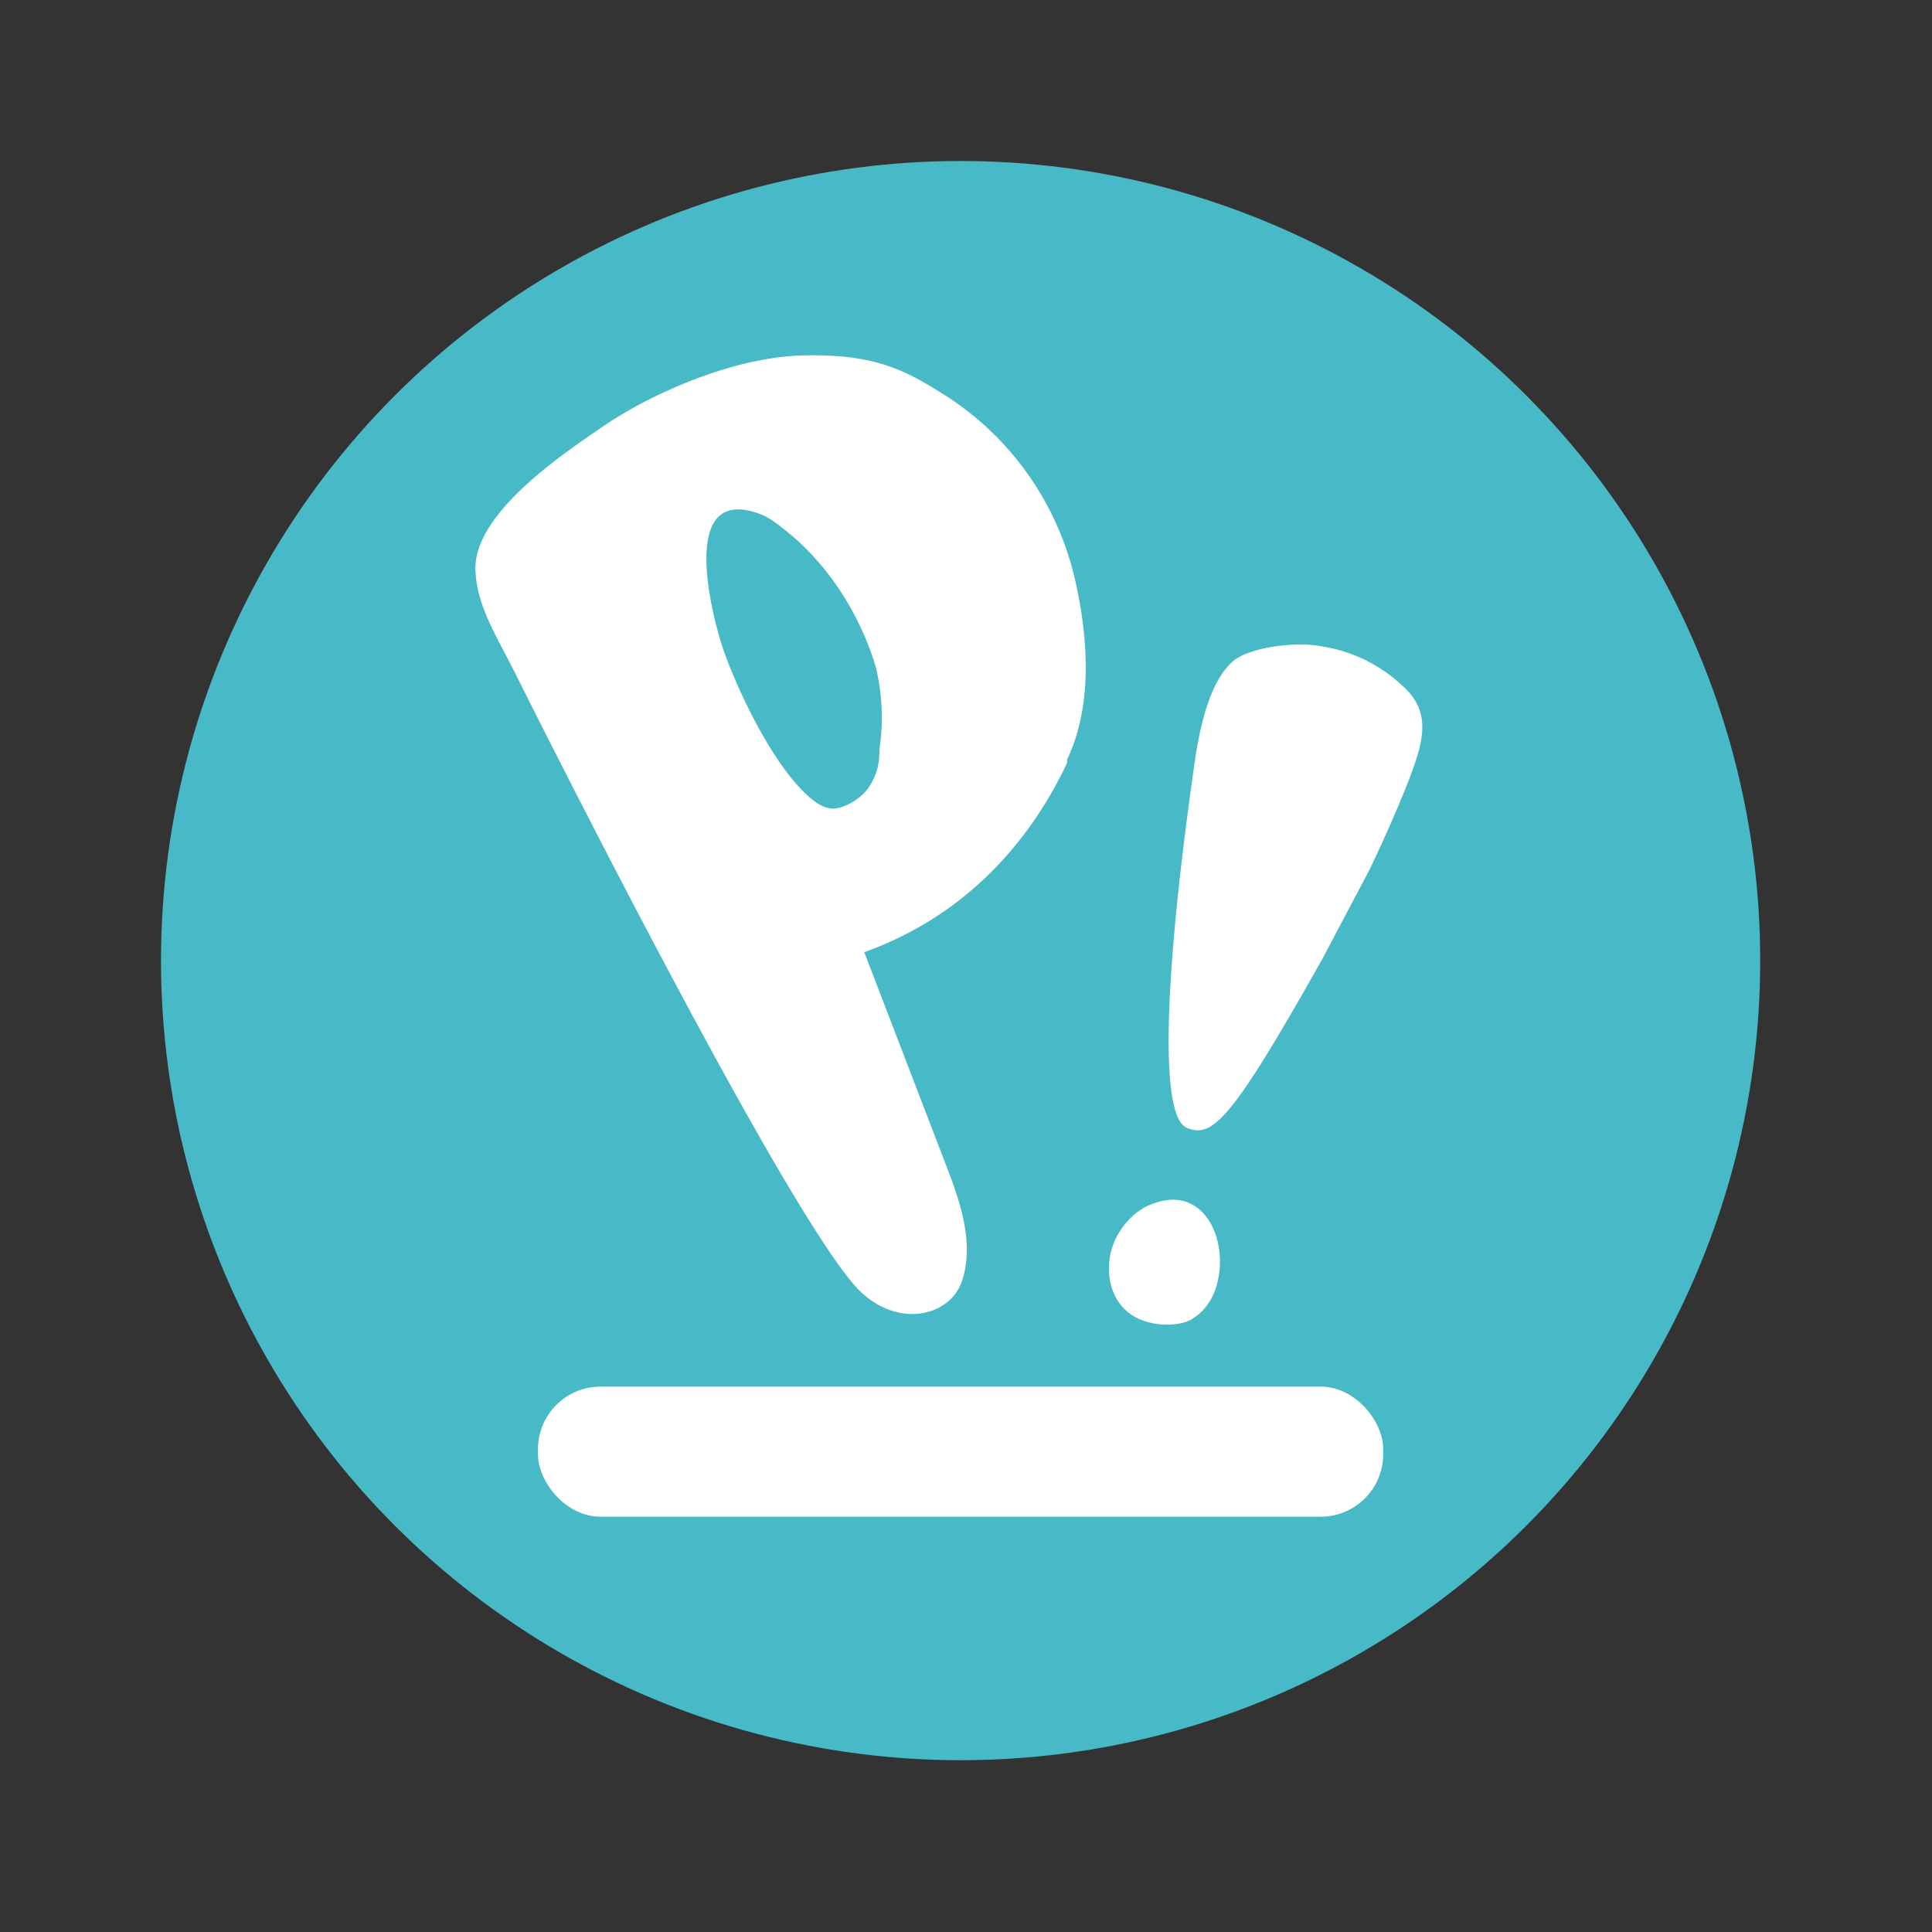 <?xml version="1.0" encoding="UTF-8" standalone="no"?>
<svg
   xmlns:dc="http://purl.org/dc/elements/1.1/"
   xmlns:cc="http://creativecommons.org/ns#"
   xmlns:rdf="http://www.w3.org/1999/02/22-rdf-syntax-ns#"
   xmlns:svg="http://www.w3.org/2000/svg"
   xmlns="http://www.w3.org/2000/svg"
   xmlns:sodipodi="http://sodipodi.sourceforge.net/DTD/sodipodi-0.dtd"
   xmlns:inkscape="http://www.inkscape.org/namespaces/inkscape"
   id="Layer_1"
   data-name="Layer 1"
   width="24"
   height="24"
   viewBox="0 0 24 24"
   version="1.1"
   sodipodi:docname="pop-small.svg"
   inkscape:version="1.0.2 (e86c870879, 2021-01-15)">
  <rect x="0" y="0" width="24" height="24" fill="#333333" stroke="none"/>
  <defs
     id="defs23" />
  <sodipodi:namedview
     pagecolor="#ffffff"
     bordercolor="#666666"
     inkscape:document-rotation="0"
     borderopacity="1"
     objecttolerance="10"
     gridtolerance="10"
     guidetolerance="10"
     inkscape:pageopacity="0"
     inkscape:pageshadow="2"
     inkscape:window-width="1524"
     inkscape:window-height="1634"
     id="namedview21"
     showgrid="false"
     fit-margin-top="2"
     fit-margin-left="2"
     fit-margin-right="2"
     fit-margin-bottom="2"
     inkscape:zoom="14.768896"
     inkscape:cx="-0.72089566"
     inkscape:cy="9.2052758"
     inkscape:window-x="1540"
     inkscape:window-y="52"
     inkscape:window-maximized="0"
     inkscape:current-layer="Layer_1" />
  <title
     id="title2">Pop_icon</title>
  <g
     id="g18"
     transform="matrix(0.021,0,0,0.021,2,1.979)">
    <g
       id="g8">
      <circle
         cx="473"
         cy="474"
         r="473"
         style="fill:#48b9c7"
         id="circle4" />
      <rect
         x="223"
         y="726"
         width="500"
         height="76.96"
         rx="37"
         ry="37"
         style="fill:#ffffff"
         id="rect6" />
    </g>
    <path
       d="m 536,357 c -24,51 -64,92 -120,112 l 48,125 c 9,23 17,47 10,69 -7,22 -39,29 -62,5 -44,-47 -192,-343 -203,-365 -11,-22 -23,-40 -23,-62 1,-33 52,-67 77,-84 25,-17 74,-40 117,-41 43,-1 61,9 86,25 38,25 65,64 75,109 10,45 7,80 -5,105 M 423,301 c -9,-31 -28,-61 -53,-81 -5,-4 -11,-9 -18,-11 -46,-15 -26,62 -19,82 7,20 26,62 47,83 5,5 10,9 16,10 6,1 18,-5 23,-13 5,-8 6,-14 6,-22 a 128,128 0 0 0 -2,-48 z"
       style="fill:#ffffff"
       id="path10"
       inkscape:connector-curvature="0" />
    <g
       id="g16">
      <path
         d="m 625,664 c -2,9 -7,17 -15,22 -8,5 -27,5 -38,-4 -11,-9 -13,-24 -10,-36 3,-12 13,-25 27,-29 29,-9 42,23 36,47 z"
         style="fill:#ffffff"
         id="path12"
         inkscape:connector-curvature="0" />
      <path
         d="m 607,573 c -18,-7 -12,-103 5,-220 5,-32 13,-48 22,-56 9,-8 36,-12 52,-9 a 90,90 0 0 1 49,24 c 12,11 13,23 9,38 -4,15 -18,47 -29,70 l -28,53 c -54,96 -65,106 -80,100 z"
         style="fill:#ffffff"
         id="path14"
         inkscape:connector-curvature="0" />
    </g>
  </g>
</svg>
